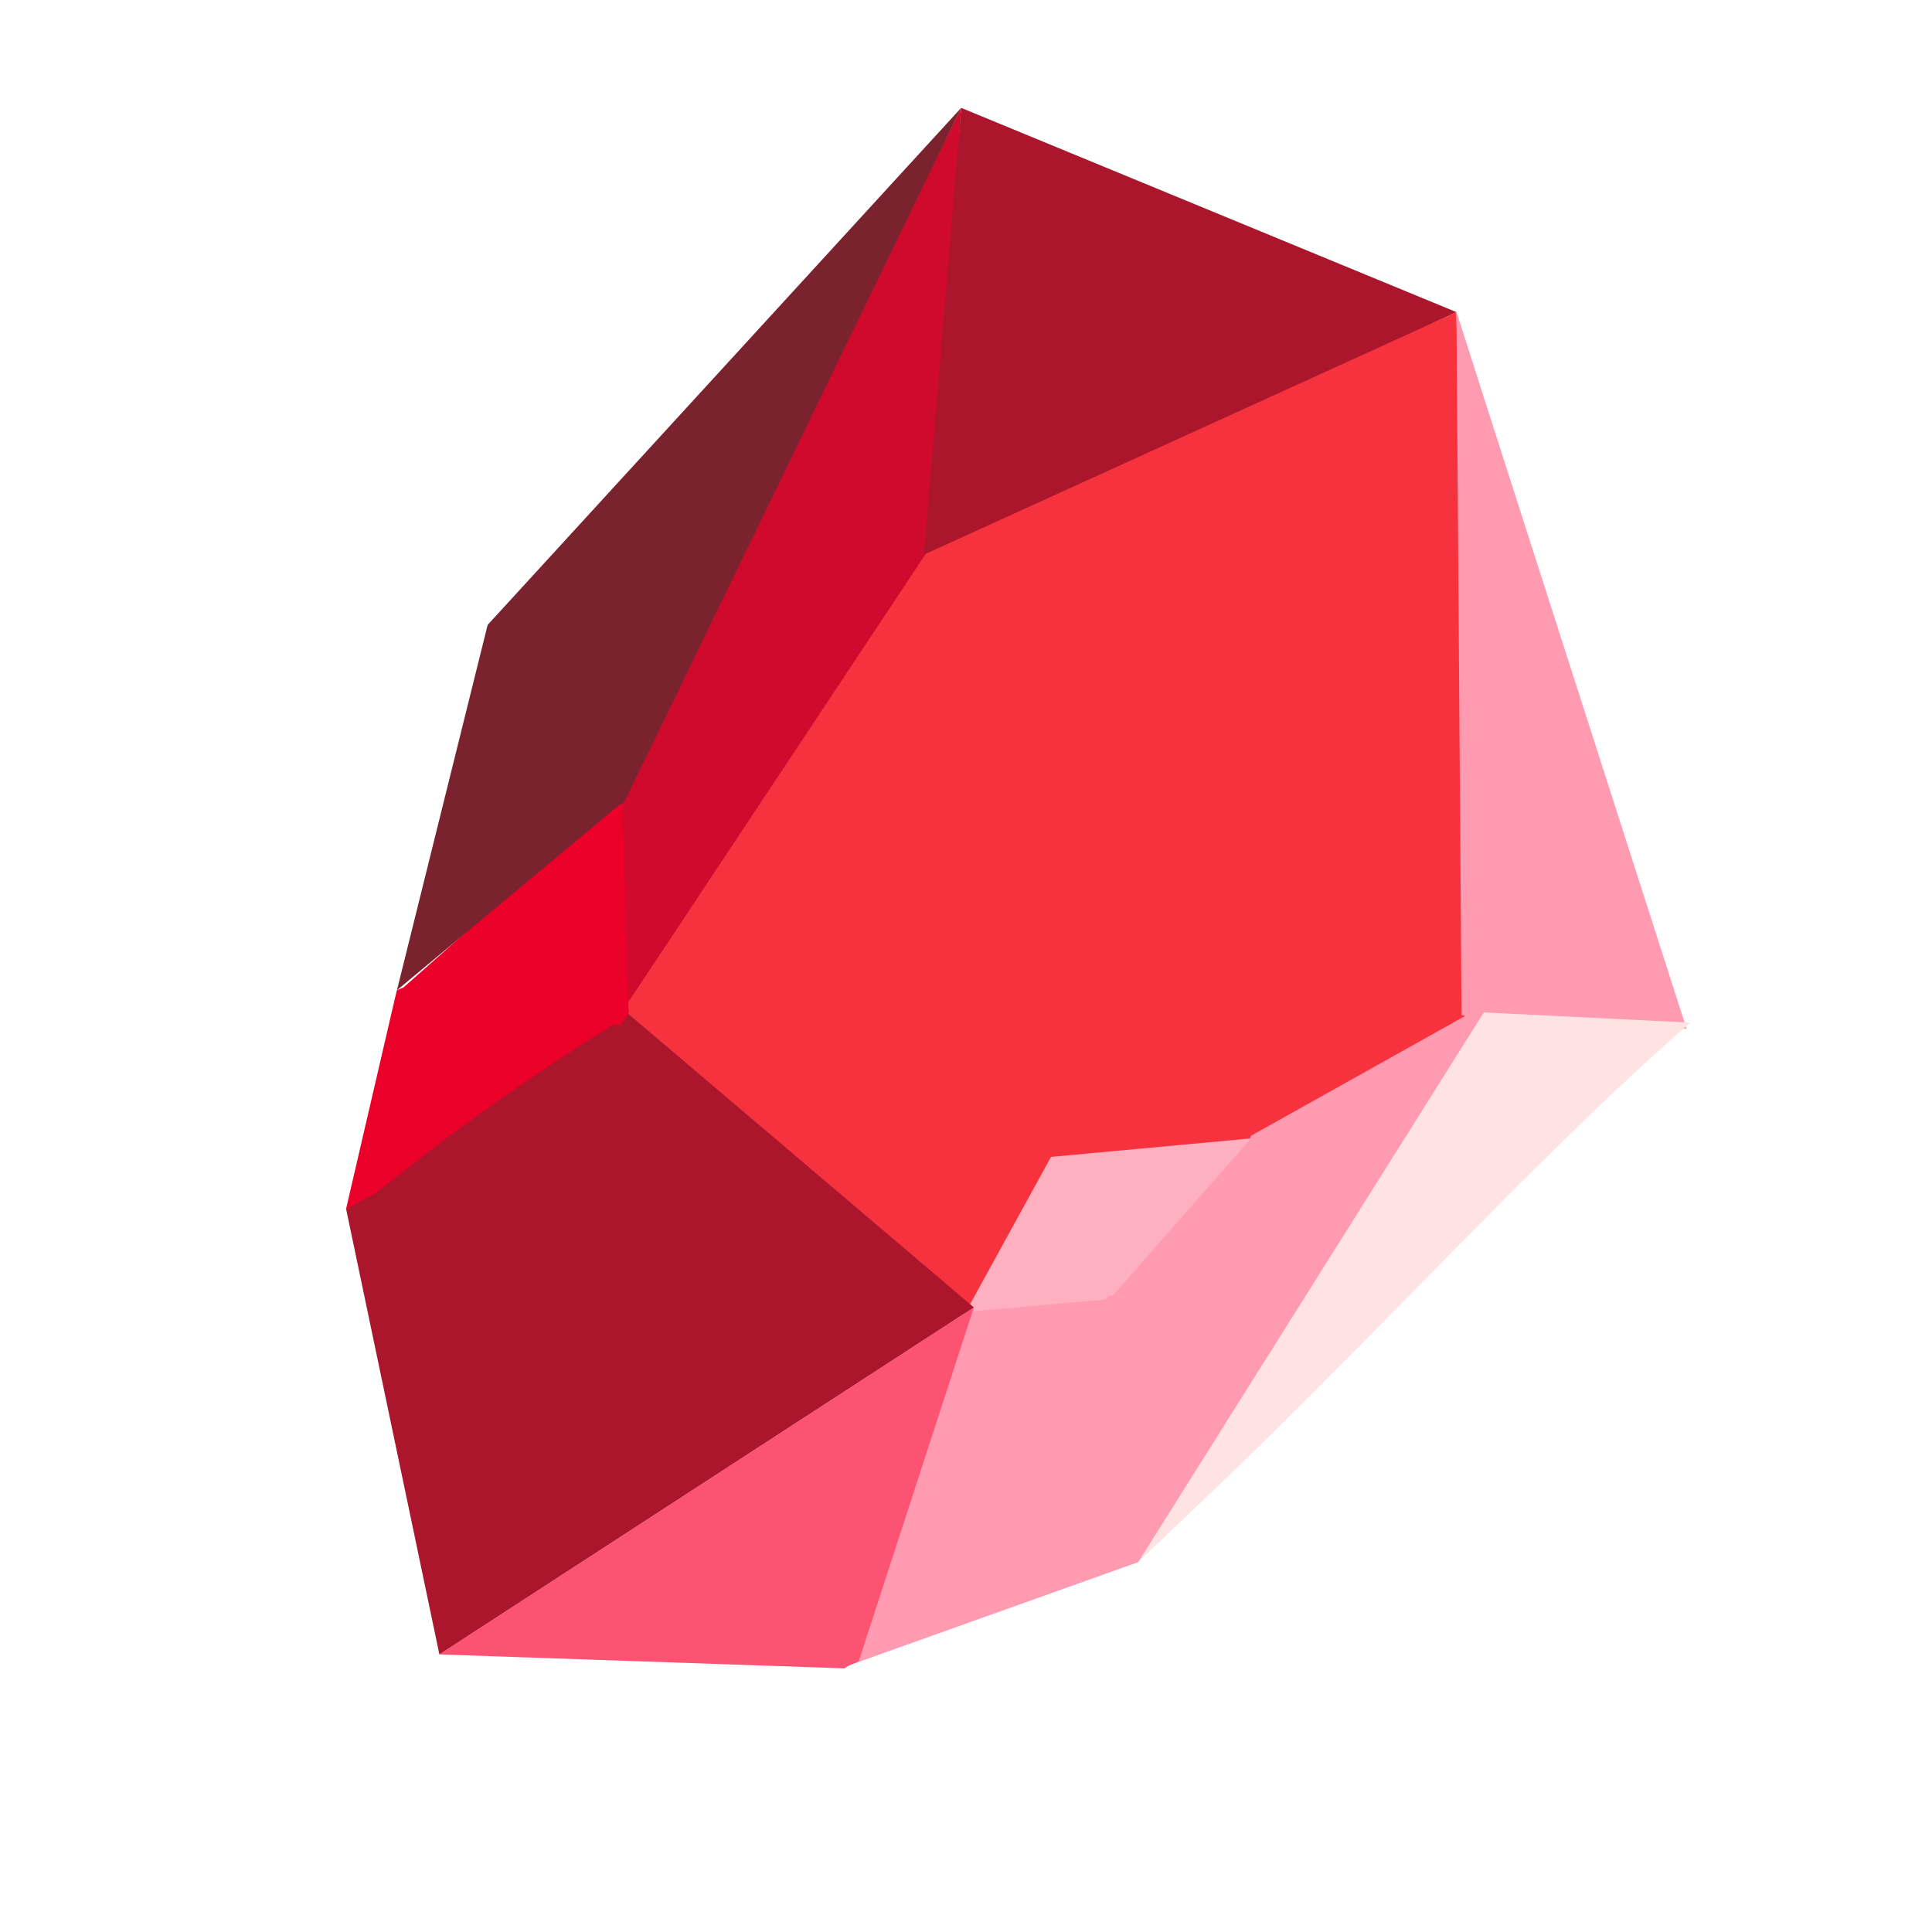 <?xml version="1.0" encoding="utf-8"?>
<!-- Generator: Adobe Illustrator 24.0.3, SVG Export Plug-In . SVG Version: 6.00 Build 0)  -->
<svg version="1.1" id="Layer_1" xmlns="http://www.w3.org/2000/svg" xmlns:xlink="http://www.w3.org/1999/xlink" x="0px" y="0px"
	 viewBox="0 0 400 400" style="enable-background:new 0 0 400 400;" xml:space="preserve">
<style type="text/css">
	.st0{fill:#CF0A2C;}
	.st1{fill:#AC162C;}
	.st2{fill:#F7323F;}
	.st3{fill:#FFB0C0;}
	.st4{fill:#FF9BB1;}
	.st5{fill:#FFE3E3;}
	.st6{fill:#FD5373;}
	.st7{fill:#EB0029;}
	.st8{fill:#7A232E;}
</style>
<g>
	<g>
		<g>
			<g>
				<path class="st0" d="M188.64,115.93c-18.96,28.57-37.92,57.13-56.87,85.69c-0.33-11.5-0.66-23-0.99-34.51
					c21.74-43.49,43.47-86.97,65.2-130.46c-2.14,25.67-4.29,51.35-6.43,77.02C188.66,114.23,188.42,115.1,188.64,115.93z"/>
				<path class="st0" d="M127.61,166.42L199,22.33l-6.44,93.19l-0.66,0.41l0.15,0.56l-63.14,95.14L127.61,166.42z M186.51,112.22
					l4.97-59.51l-57.53,115.11l0.68,23.79l50.79-76.53C185.48,114.03,185.86,113.04,186.51,112.22z"/>
			</g>
			<g>
				<path class="st1" d="M293.73,64.81c-32.99,15.47-65.99,30.93-98.99,46.4c2.35-28.11,4.69-56.22,7.04-84.32
					C232.43,39.53,263.08,52.17,293.73,64.81z"/>
				<path class="st1" d="M199,22.33l102.54,42.29l-110.39,51.75L199,22.33z M204.56,31.44l-6.23,74.61l87.58-41.05L204.56,31.44z"/>
			</g>
			<g>
				<path class="st2" d="M300.7,209.03c-0.07,0.23-0.1,0.47-0.11,0.72c-14.45,8.09-28.9,16.17-43.34,24.26l-39.4,3.64
					c-0.26,0.02-0.49,0.09-0.71,0.17c-0.52,0.17-1,0.53-1.34,1.14c-5,9.1-10,18.21-15,27.31l-68.3-56.75
					c20.44-30.79,40.88-61.59,61.31-92.38c33.83-15.86,67.66-31.72,101.49-47.57C297.1,116.05,298.9,162.54,300.7,209.03z"/>
				<path class="st2" d="M191.67,114.66l109.87-50.03l2.33,144.82l-0.13,0.42l-0.06,1.76l-45.48,25.45l-39.79,3.67l-16.68,30.38
					l-73.41-60.99L191.67,114.66z M213.04,237.44c0.69-1.25,1.74-2.15,3.05-2.6c0.5-0.18,0.98-0.29,1.47-0.34l38.73-3.58
					l41.21-23.06l-5.16-133.43l-96.39,45.18l-59.26,89.29l63.19,52.5L213.04,237.44z M218.13,240.78
					C218.13,240.78,218.13,240.78,218.13,240.78L218.13,240.78z"/>
			</g>
			<g>
				<path class="st3" d="M219.56,242.5c11.25-1.04,22.49-2.08,33.74-3.12l-24.31,27.64c-0.05,0.05-0.08,0.11-0.12,0.17
					c-8.01,0.71-16.03,1.42-24.04,2.13C209.74,260.38,214.65,251.44,219.56,242.5z"/>
				<path class="st3" d="M217.6,239.52l43.29-4l-29.43,33.47l-0.92,1.23l-31.32,2.77L217.6,239.52z M245.7,243.25l-24.19,2.23
					l-11.09,20.18l16.88-1.49L245.7,243.25z M231.53,268.89c0.01-0.01,0.01-0.01,0.01-0.02L231.53,268.89z"/>
			</g>
			<g>
				<path class="st4" d="M344.79,209.63c-12.91-0.64-25.81-1.27-38.72-1.91c-0.14-0.06-0.28-0.1-0.42-0.13
					c-1.74-44.87-2.37-98.09-4.11-142.96C316.33,110.18,330,164.07,344.79,209.63z"/>
				<path class="st4" d="M301.54,64.63L349.19,213l-43.28-2.13l-0.57-0.05l-0.42-0.16l-2.32-0.48L301.54,64.63z M304.47,95.58
					l4.22,109.11l31.7,1.56L304.47,95.58z"/>
			</g>
			<g>
				<path class="st5" d="M342.11,214.48c-28.56,25.59-61.37,61.58-91.02,89.85c18.78-30.52,37.57-61.04,56.35-91.56
					C319,213.34,330.55,213.91,342.11,214.48z"/>
				<path class="st5" d="M305.73,209.54l44.18,2.18l-5.71,5.12c-16.32,14.63-34.38,33.01-51.85,50.79
					c-13,13.23-26.44,26.92-39.1,38.99l-17.61,16.79L305.73,209.54z M309.14,216.01l-41.9,68.07c6.87-6.88,13.81-13.94,20.62-20.88
					c15.56-15.84,31.59-32.16,46.51-45.95L309.14,216.01z"/>
			</g>
			<g>
				<path class="st4" d="M181.3,339.08c7-21.51,13.99-43.01,20.99-64.52l27.11-2.4c0.76-0.07,1.33-0.41,1.71-0.88
					c0.51-0.05,1.03-0.29,1.48-0.8c9.48-10.78,18.96-21.56,28.43-32.34c0.23-0.26,0.39-0.54,0.49-0.82
					c12.68-7.1,25.36-14.19,38.03-21.29c-20.31,32.99-40.61,65.99-60.92,98.98C219.53,323.05,200.42,331.06,181.3,339.08z"/>
				<path class="st4" d="M199.95,271.61l28.93-2.56l0.63-0.77l0.92-0.09l28.19-32.05l0.37-0.98l49.61-27.76l-72.94,116.02
					l-59.47,21.23L199.95,271.61z M290.53,224.71l-26.67,14.93c-0.14,0.2-0.29,0.4-0.46,0.59l-28.43,32.33
					c-0.65,0.74-1.43,1.28-2.3,1.58c-0.84,0.65-1.87,1.05-2.98,1.15l-25.03,2.21l-18.22,56l50.06-20.99L290.53,224.71z"/>
			</g>
			<g>
				<path class="st6" d="M100.84,338.44c31.69-20.14,63.39-40.27,95.08-60.4c-6.9,21.19-13.79,42.39-20.69,63.58
					c-0.26,0.11-0.51,0.21-0.76,0.32c-0.19,0.08-0.35,0.17-0.51,0.28C149.59,340.96,125.22,339.7,100.84,338.44z"/>
				<path class="st6" d="M201.63,270.68l-23.85,73.29l-2.07,0.87l-0.85,0.58l-83.89-2.89L201.63,270.68z M190.22,285.4l-79.35,50.41
					l61.91,3.19L190.22,285.4z"/>
			</g>
			<g>
				<path class="st1" d="M75.13,251.54c16.77-13.83,34.46-26.48,52.95-37.92c0.25-0.15,0.44-0.34,0.6-0.53
					c0.1,0,0.19-0.01,0.29-0.01c23.09,19.19,46.19,38.37,69.28,57.56L93.12,337.43C87.12,308.8,81.13,280.17,75.13,251.54z"/>
				<path class="st1" d="M71.66,250.32l1.47-1.21c16.7-13.77,34.6-26.59,53.2-38.11l0.94-1.1l1.46,0.04c-0.01,0-0.02,0-0.02,0
					c0,0,0.01,0,0.02,0l1.27-0.1l71.63,60.84L90.97,342.53L71.66,250.32z M128.69,216.94c-17.48,10.88-34.31,22.92-50.09,35.81
					l16.66,79.57l97.65-62.03L128.69,216.94z"/>
			</g>
			<g>
				<path class="st7" d="M84.86,207.29c0.25-0.11,0.49-0.24,0.72-0.45c13.44-11.9,26.87-23.79,40.31-35.69
					c0.36,12.54,0.72,25.07,1.07,37.61c0,0.03,0.01,0.05,0.01,0.08c-0.03,0.04-0.06,0.09-0.09,0.13c-0.45-0.03-0.93,0.08-1.41,0.38
					c-17.26,10.68-33.8,22.44-49.59,35.18C78.88,232.11,81.87,219.7,84.86,207.29z"/>
				<path class="st7" d="M81.8,206.55l0.38-1.53l1.38-0.6l45.28-40.09l1.26,44.17l0.16,1.05l-1.76,2.68l-1.54-0.09
					c-16.86,10.45-33.38,22.17-49.11,34.85l-6.21,3.34L81.8,206.55z M122.93,177.98l-35.26,31.22c-0.01,0.01-0.03,0.02-0.04,0.03
					l-6.55,27.16c13.78-10.7,28.1-20.66,42.67-29.68L122.93,177.98z M83.49,204.48L83.49,204.48
					C83.49,204.48,83.49,204.48,83.49,204.48z"/>
			</g>
			<g>
				<path class="st8" d="M103.82,130.92c28.76-31.22,57.52-62.45,86.28-93.67c-21.09,42.19-42.18,84.39-63.27,126.59
					c-0.24,0.1-0.47,0.24-0.69,0.44c-13.26,11.74-26.51,23.47-39.77,35.21C92.19,176.63,98,153.78,103.82,130.92z"/>
				<path class="st8" d="M100.96,129.38L199,22.33l-69.35,142.92l-0.55,1l-0.93,0.44l-45.99,38.33L100.96,129.38z M177.32,55.78
					l-70.64,76.69l-14.73,57.87l32.1-28.42c0.12-0.11,0.24-0.21,0.37-0.3L177.32,55.78z M128.11,166.72L128.11,166.72L128.11,166.72
					z M128.23,166.64C128.23,166.64,128.23,166.64,128.23,166.64L128.23,166.64z"/>
			</g>
		</g>
	</g>
</g>
</svg>
